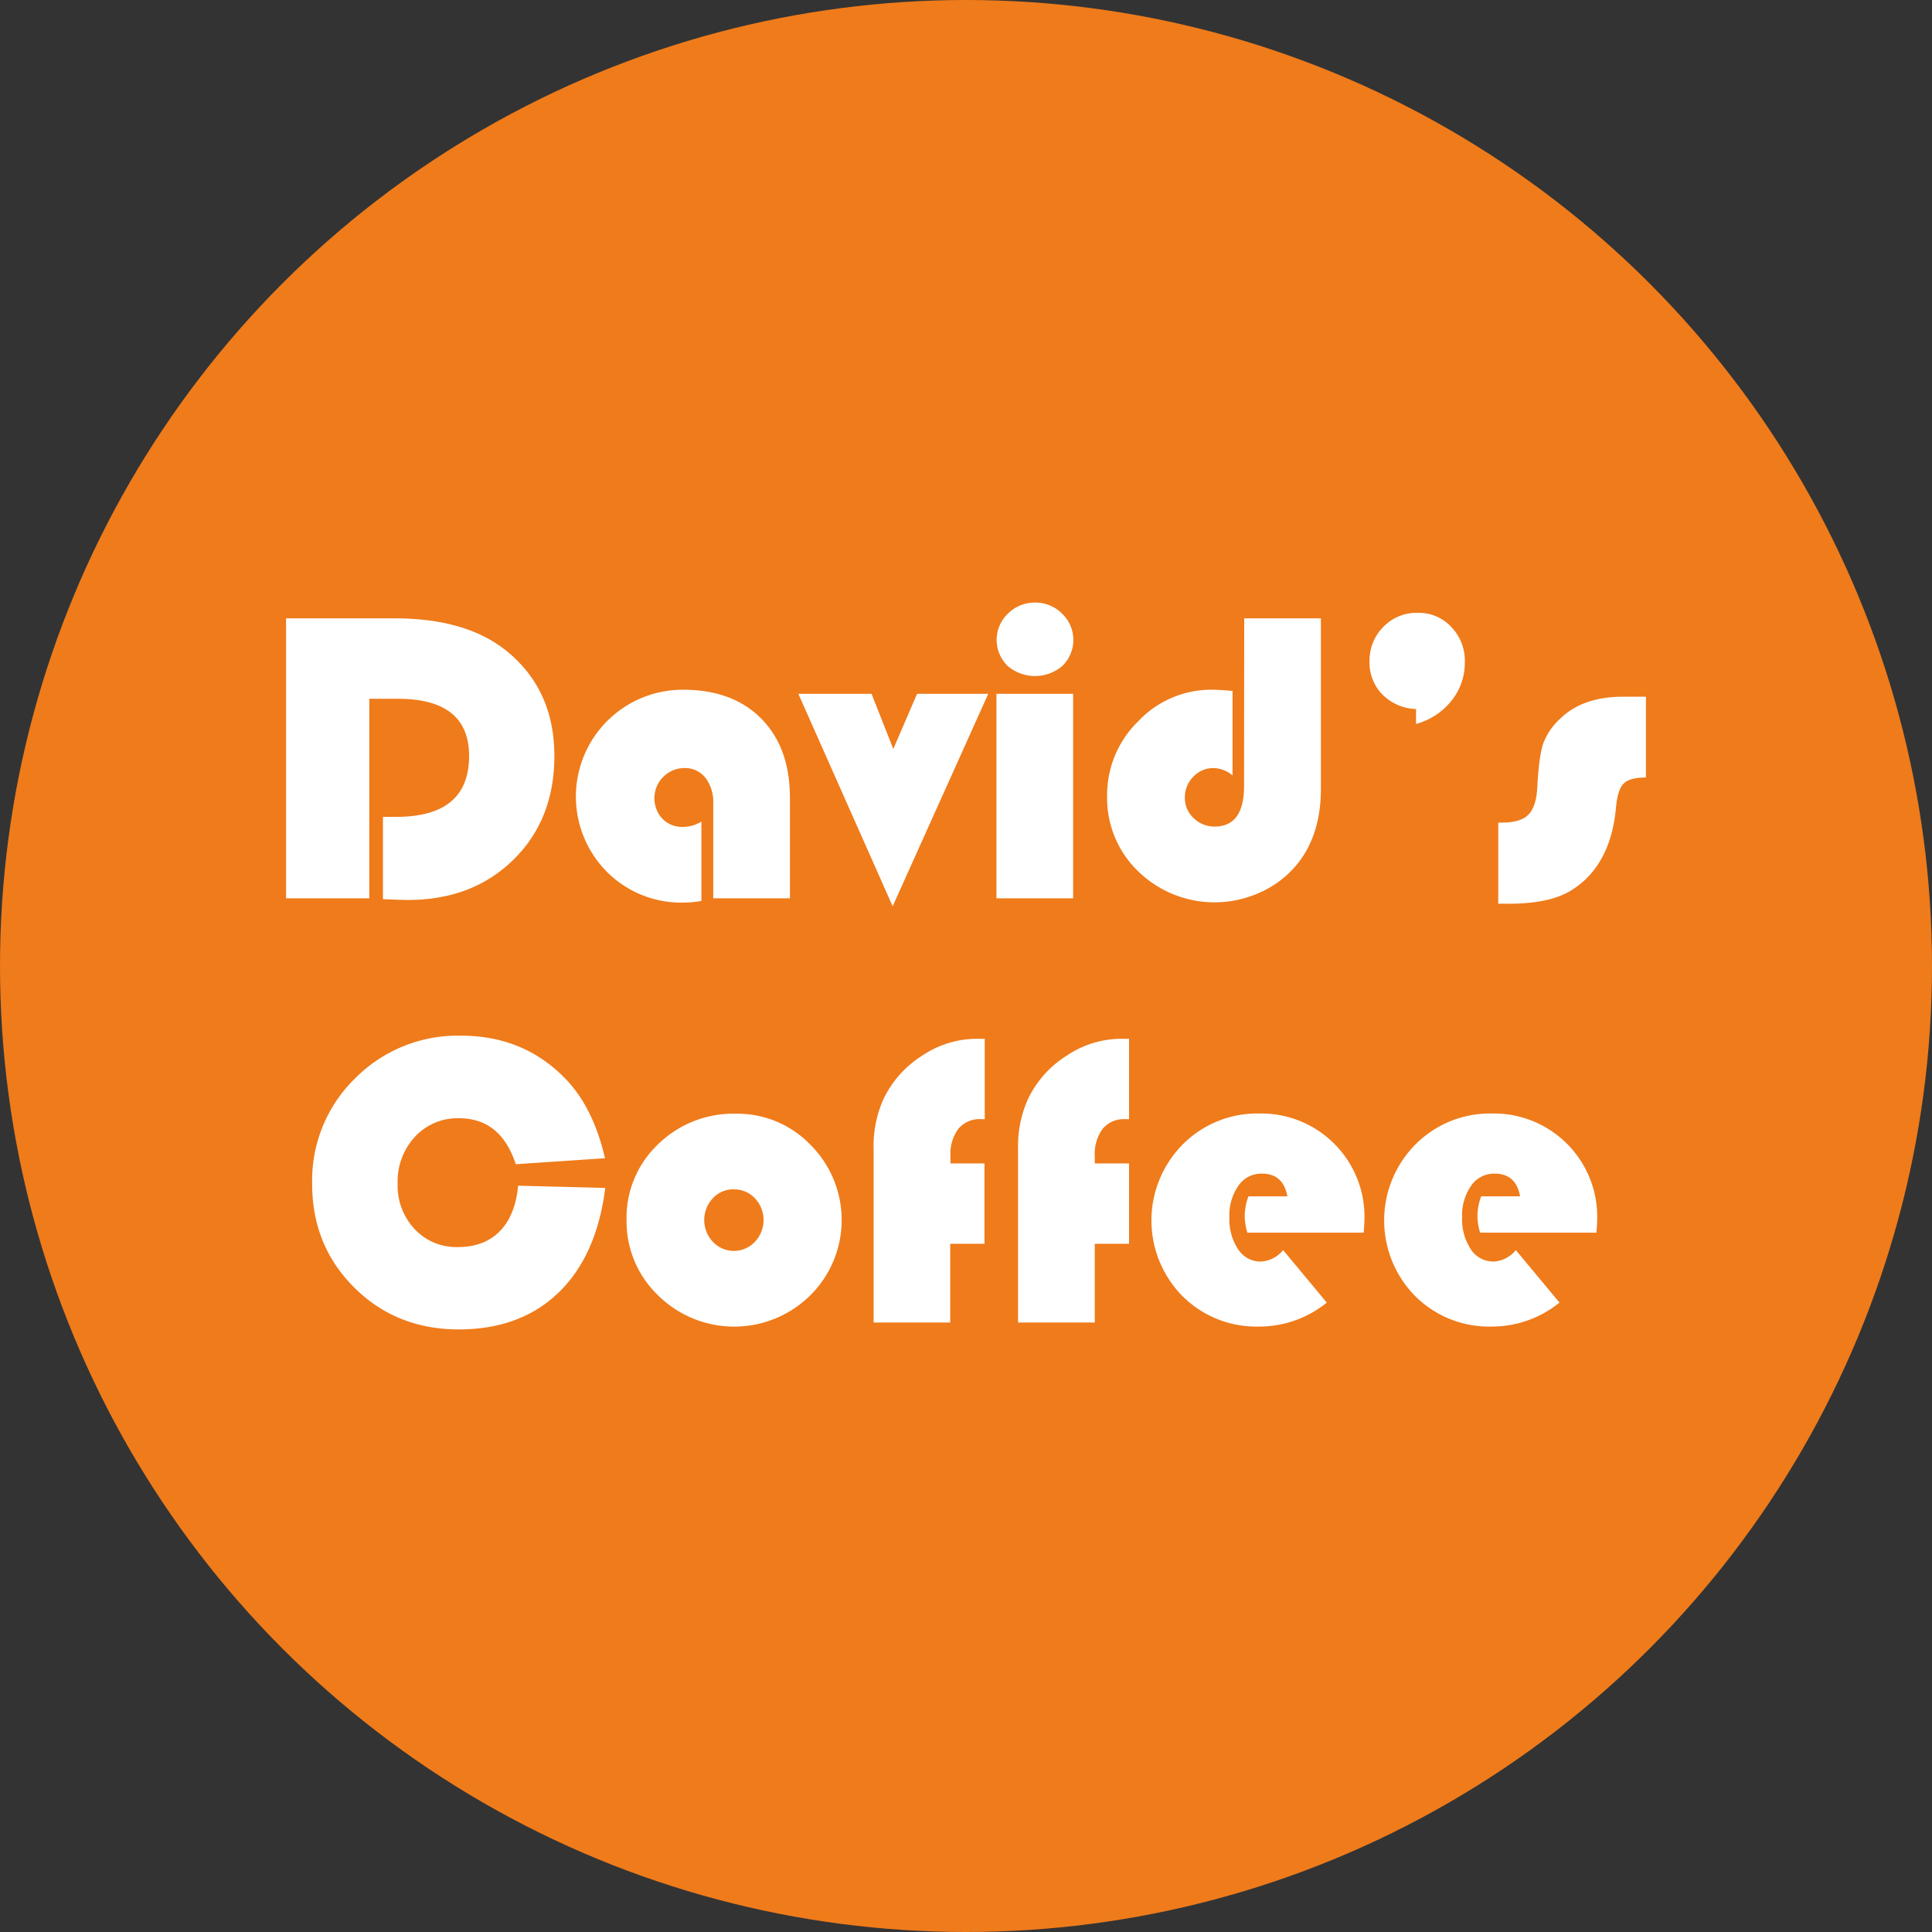 <svg id="Layer_1" data-name="Layer 1" xmlns="http://www.w3.org/2000/svg" viewBox="0 0 460 460"><rect x="0" y="0" width="460" height="460" fill="#333333" stroke="none"/><defs><style>.cls-1{fill:#ef7b1b;}.cls-2{fill:#fff;}</style></defs><circle class="cls-1" cx="230" cy="230" r="230"/><path class="cls-2" d="M177.93,176.37v47.51H158.11V157.22h25.83q17,0,26.61,7.72Q222,174.17,222,190q0,15.13-9.77,24.71t-25.14,9.57q-1.81,0-5.91-.2V204.49h3.17q17.34,0,17.34-14.5,0-13.62-17-13.62Z" transform="translate(-90 -10)"/><path class="cls-2" d="M257,205.61v18.9a24.21,24.21,0,0,1-4.1.39,25,25,0,0,1-18.31-7.23,25.44,25.44,0,0,1,18.06-43.45q11.82,0,18.63,6.91T278.08,200v23.88H259.82V201.32a9.46,9.46,0,0,0-1.88-6.16,6.19,6.19,0,0,0-5.05-2.29,7.19,7.19,0,0,0-5.18,12.06,6.47,6.47,0,0,0,4.83,1.95A8.27,8.27,0,0,0,257,205.61Z" transform="translate(-90 -10)"/><path class="cls-2" d="M325.3,175.19l-22.76,50.59-22.46-50.59h17.43l5.18,13.14,5.66-13.14Z" transform="translate(-90 -10)"/><path class="cls-2" d="M345.51,175.19v48.69H327.25V175.19Zm-9.08-21.72a8.92,8.92,0,0,1,6.42,2.61A8.64,8.64,0,0,1,343,168.5a10,10,0,0,1-13.14,0,8.64,8.64,0,0,1,.15-12.42A9,9,0,0,1,336.43,153.47Z" transform="translate(-90 -10)"/><path class="cls-2" d="M386.24,157.22H404.5V197.8q0,11.19-5.86,18.21a24,24,0,0,1-8.57,6.45,26.08,26.08,0,0,1-29-4.93,24.2,24.2,0,0,1-7.47-18A24.49,24.49,0,0,1,361,181.74a23.86,23.86,0,0,1,17.58-7.52c1.07,0,2.7.09,4.88.29v20.12a7.29,7.29,0,0,0-4.49-1.76,6.56,6.56,0,0,0-4.86,2.07,6.94,6.94,0,0,0-2,5,6.55,6.55,0,0,0,2.1,4.86,7,7,0,0,0,5,2q7,0,7-9.71Z" transform="translate(-90 -10)"/><path class="cls-2" d="M427.15,182.37v-3.56a11.71,11.71,0,0,1-8-3.45,10.76,10.76,0,0,1-3.07-7.83,11.36,11.36,0,0,1,3.29-8.28,11,11,0,0,1,8.18-3.34,10.56,10.56,0,0,1,8,3.37,11.58,11.58,0,0,1,3.22,8.35,14.39,14.39,0,0,1-3.15,9.17A16.23,16.23,0,0,1,427.15,182.37Z" transform="translate(-90 -10)"/><path class="cls-2" d="M481.89,175.88v19.24q-3.86,0-5.3,1.44t-1.83,5.68q-1.27,14.12-10.94,19.93c-3.41,2-8.27,3-14.55,3h-2.54V205.86h.83q4.4,0,6.28-1.83c1.25-1.22,2-3.36,2.17-6.42q.39-7.47,1.39-10.5a15.31,15.31,0,0,1,4.08-6q5.37-5.22,14.89-5.22Z" transform="translate(-90 -10)"/><path class="cls-2" d="M213.36,292.31l20.75.53Q232.06,309,223,317.75t-23.75,8.78q-14.89,0-24.93-10t-10-24.78a33.91,33.91,0,0,1,10.23-25,34.39,34.39,0,0,1,25.22-10.16q14.75,0,24.61,10,6.82,6.87,9.67,19.18l-21.25,1.42q-3.56-10.94-13.52-10.94a13.74,13.74,0,0,0-10.47,4.4,15.65,15.65,0,0,0-4.13,11.18,15.11,15.11,0,0,0,4.05,10.82,13.56,13.56,0,0,0,10.26,4.27q6.3,0,10-3.76T213.36,292.31Z" transform="translate(-90 -10)"/><path class="cls-2" d="M265.22,275.17A24.12,24.12,0,0,1,283,282.61a25.27,25.27,0,0,1-.09,35.82,25.77,25.77,0,0,1-36.21,0,24.37,24.37,0,0,1-7.52-18,24.08,24.08,0,0,1,7.52-18A25.59,25.59,0,0,1,265.22,275.17Zm-.49,18a6.62,6.62,0,0,0-5,2.12,7.57,7.57,0,0,0,0,10.38,6.86,6.86,0,0,0,10,0,7.55,7.55,0,0,0,0-10.38A6.72,6.72,0,0,0,264.73,293.19Z" transform="translate(-90 -10)"/><path class="cls-2" d="M324.4,287v19.14h-8.16v18.75H298V283.52a27.18,27.18,0,0,1,2.39-11.92,24.94,24.94,0,0,1,9.2-10.27,23.38,23.38,0,0,1,12.87-4l2,0v19.14c-.43,0-.74,0-.93,0a6.52,6.52,0,0,0-5.35,2.29,10.09,10.09,0,0,0-1.88,6.54V287Z" transform="translate(-90 -10)"/><path class="cls-2" d="M358.82,287v19.14h-8.16v18.75H332.4V283.52a27,27,0,0,1,2.4-11.92,24.8,24.8,0,0,1,9.2-10.27,23.38,23.38,0,0,1,12.87-4l1.95,0v19.14c-.42,0-.73,0-.93,0a6.53,6.53,0,0,0-5.35,2.29,10.09,10.09,0,0,0-1.88,6.54V287Z" transform="translate(-90 -10)"/><path class="cls-2" d="M414.68,303.49H387a13.54,13.54,0,0,1-.63-3.86,13.39,13.39,0,0,1,.88-4.78h9.27c-.65-3.62-2.68-5.42-6.1-5.42a6.63,6.63,0,0,0-5.57,2.9,12.22,12.22,0,0,0-2.14,7.45,13,13,0,0,0,2.07,7.66,6.37,6.37,0,0,0,5.45,2.93,7.27,7.27,0,0,0,5.27-2.73l10.4,12.5a25.53,25.53,0,0,1-16.16,5.71,24.93,24.93,0,0,1-18.22-7.27,25.68,25.68,0,0,1,.08-36.09,25,25,0,0,1,18.28-7.37,24.59,24.59,0,0,1,25,24.95C414.87,300.79,414.81,301.93,414.68,303.49Z" transform="translate(-90 -10)"/><path class="cls-2" d="M470.1,303.49H442.41a13.54,13.54,0,0,1-.63-3.86,13.39,13.39,0,0,1,.88-4.78h9.27c-.65-3.62-2.68-5.42-6.1-5.42a6.63,6.63,0,0,0-5.57,2.9,12.22,12.22,0,0,0-2.14,7.45,13,13,0,0,0,2.07,7.66,6.37,6.37,0,0,0,5.45,2.93,7.27,7.27,0,0,0,5.27-2.73l10.4,12.5a25.53,25.53,0,0,1-16.16,5.71,24.93,24.93,0,0,1-18.22-7.27,25.68,25.68,0,0,1,.08-36.09,25,25,0,0,1,18.28-7.37,24.59,24.59,0,0,1,25,24.95C470.29,300.79,470.23,301.93,470.1,303.49Z" transform="translate(-90 -10)"/></svg>